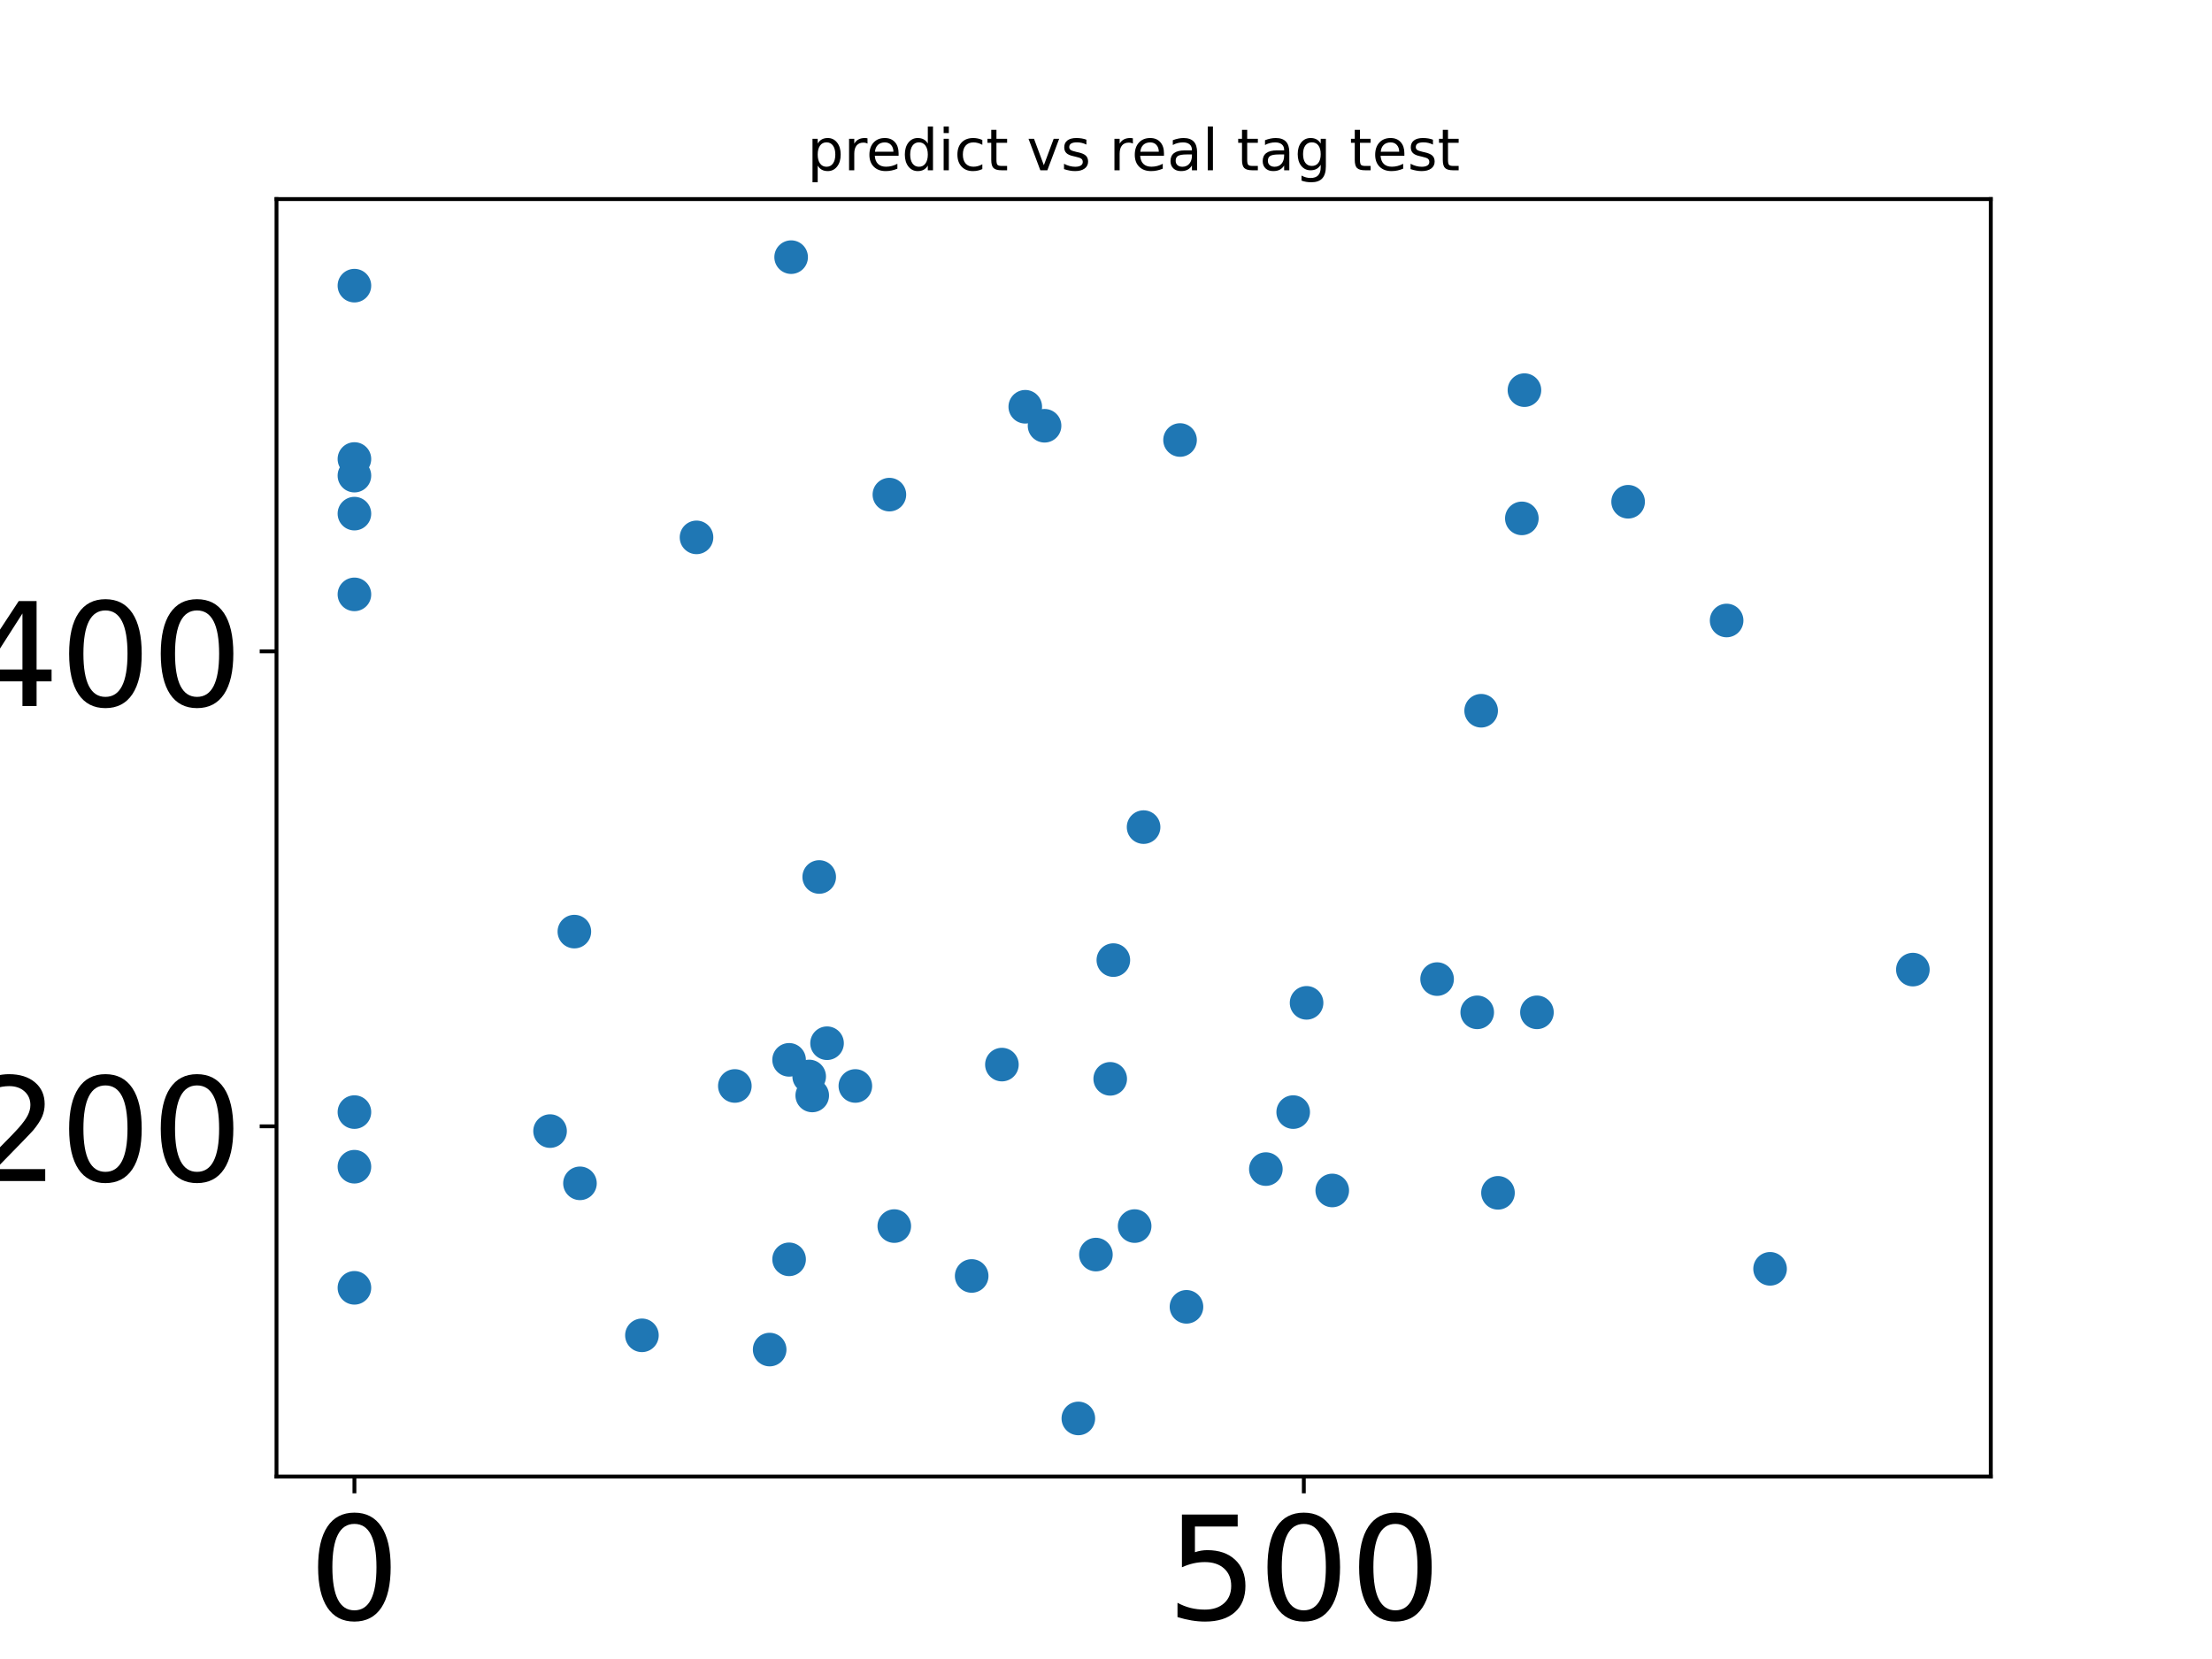 <?xml version="1.0" encoding="utf-8" standalone="no"?>
<!DOCTYPE svg PUBLIC "-//W3C//DTD SVG 1.1//EN"
  "http://www.w3.org/Graphics/SVG/1.1/DTD/svg11.dtd">
<!-- Created with matplotlib (https://matplotlib.org/) -->
<svg height="345.6pt" version="1.1" viewBox="0 0 460.8 345.6" width="460.8pt" xmlns="http://www.w3.org/2000/svg" xmlns:xlink="http://www.w3.org/1999/xlink">
 <defs>
  <style type="text/css">*{stroke-linecap:butt;stroke-linejoin:round;}</style>
 </defs>
 <g id="figure_1">
  <g id="patch_1">
   <path d="M 0 345.6 
L 460.8 345.6 
L 460.8 0 
L 0 0 
z
" style="fill:#ffffff;"/>
  </g>
  <g id="axes_1">
   <g id="patch_2">
    <path d="M 57.6 307.584 
L 414.72 307.584 
L 414.72 41.472 
L 57.6 41.472 
z
" style="fill:#ffffff;"/>
   </g>
   <g id="PathCollection_1">
    <defs>
     <path d="M 0 3 
C 0.796 3 1.559 2.684 2.121 2.121 
C 2.684 1.559 3 0.796 3 0 
C 3 -0.796 2.684 -1.559 2.121 -2.121 
C 1.559 -2.684 0.796 -3 0 -3 
C -0.796 -3 -1.559 -2.684 -2.121 -2.121 
C -2.684 -1.559 -3 -0.796 -3 0 
C -3 0.796 -2.684 1.559 -2.121 2.121 
C -1.559 2.684 -0.796 3 0 3 
z
" id="m81bc9d1e16" style="stroke:#1f77b4;"/>
    </defs>
    <g clip-path="url(#p2fa60d05aa)">
     <use style="fill:#1f77b4;stroke:#1f77b4;" x="231.277" xlink:href="#m81bc9d1e16" y="224.742"/>
     <use style="fill:#1f77b4;stroke:#1f77b4;" x="217.6" xlink:href="#m81bc9d1e16" y="88.693"/>
     <use style="fill:#1f77b4;stroke:#1f77b4;" x="317.027" xlink:href="#m81bc9d1e16" y="107.988"/>
     <use style="fill:#1f77b4;stroke:#1f77b4;" x="186.297" xlink:href="#m81bc9d1e16" y="255.415"/>
     <use style="fill:#1f77b4;stroke:#1f77b4;" x="339.168" xlink:href="#m81bc9d1e16" y="104.525"/>
     <use style="fill:#1f77b4;stroke:#1f77b4;" x="312.058" xlink:href="#m81bc9d1e16" y="248.489"/>
     <use style="fill:#1f77b4;stroke:#1f77b4;" x="164.384" xlink:href="#m81bc9d1e16" y="262.341"/>
     <use style="fill:#1f77b4;stroke:#1f77b4;" x="320.174" xlink:href="#m81bc9d1e16" y="210.89"/>
     <use style="fill:#1f77b4;stroke:#1f77b4;" x="73.833" xlink:href="#m81bc9d1e16" y="123.819"/>
     <use style="fill:#1f77b4;stroke:#1f77b4;" x="247.165" xlink:href="#m81bc9d1e16" y="272.236"/>
     <use style="fill:#1f77b4;stroke:#1f77b4;" x="308.55" xlink:href="#m81bc9d1e16" y="148.06"/>
     <use style="fill:#1f77b4;stroke:#1f77b4;" x="368.739" xlink:href="#m81bc9d1e16" y="264.32"/>
     <use style="fill:#1f77b4;stroke:#1f77b4;" x="269.396" xlink:href="#m81bc9d1e16" y="231.669"/>
     <use style="fill:#1f77b4;stroke:#1f77b4;" x="185.277" xlink:href="#m81bc9d1e16" y="103.04"/>
     <use style="fill:#1f77b4;stroke:#1f77b4;" x="299.374" xlink:href="#m81bc9d1e16" y="203.964"/>
     <use style="fill:#1f77b4;stroke:#1f77b4;" x="145.097" xlink:href="#m81bc9d1e16" y="111.945"/>
     <use style="fill:#1f77b4;stroke:#1f77b4;" x="160.335" xlink:href="#m81bc9d1e16" y="281.141"/>
     <use style="fill:#1f77b4;stroke:#1f77b4;" x="73.833" xlink:href="#m81bc9d1e16" y="95.62"/>
     <use style="fill:#1f77b4;stroke:#1f77b4;" x="236.369" xlink:href="#m81bc9d1e16" y="255.415"/>
     <use style="fill:#1f77b4;stroke:#1f77b4;" x="272.183" xlink:href="#m81bc9d1e16" y="208.911"/>
     <use style="fill:#1f77b4;stroke:#1f77b4;" x="307.733" xlink:href="#m81bc9d1e16" y="210.89"/>
     <use style="fill:#1f77b4;stroke:#1f77b4;" x="120.817" xlink:href="#m81bc9d1e16" y="246.51"/>
     <use style="fill:#1f77b4;stroke:#1f77b4;" x="73.833" xlink:href="#m81bc9d1e16" y="243.047"/>
     <use style="fill:#1f77b4;stroke:#1f77b4;" x="133.725" xlink:href="#m81bc9d1e16" y="278.173"/>
     <use style="fill:#1f77b4;stroke:#1f77b4;" x="153.082" xlink:href="#m81bc9d1e16" y="226.227"/>
     <use style="fill:#1f77b4;stroke:#1f77b4;" x="231.932" xlink:href="#m81bc9d1e16" y="200.006"/>
     <use style="fill:#1f77b4;stroke:#1f77b4;" x="114.589" xlink:href="#m81bc9d1e16" y="235.626"/>
     <use style="fill:#1f77b4;stroke:#1f77b4;" x="178.185" xlink:href="#m81bc9d1e16" y="226.227"/>
     <use style="fill:#1f77b4;stroke:#1f77b4;" x="73.833" xlink:href="#m81bc9d1e16" y="268.278"/>
     <use style="fill:#1f77b4;stroke:#1f77b4;" x="224.639" xlink:href="#m81bc9d1e16" y="295.488"/>
     <use style="fill:#1f77b4;stroke:#1f77b4;" x="208.715" xlink:href="#m81bc9d1e16" y="221.774"/>
     <use style="fill:#1f77b4;stroke:#1f77b4;" x="213.583" xlink:href="#m81bc9d1e16" y="84.736"/>
     <use style="fill:#1f77b4;stroke:#1f77b4;" x="164.383" xlink:href="#m81bc9d1e16" y="220.785"/>
     <use style="fill:#1f77b4;stroke:#1f77b4;" x="73.833" xlink:href="#m81bc9d1e16" y="59.505"/>
     <use style="fill:#1f77b4;stroke:#1f77b4;" x="228.299" xlink:href="#m81bc9d1e16" y="261.352"/>
     <use style="fill:#1f77b4;stroke:#1f77b4;" x="277.533" xlink:href="#m81bc9d1e16" y="247.995"/>
     <use style="fill:#1f77b4;stroke:#1f77b4;" x="168.569" xlink:href="#m81bc9d1e16" y="224.248"/>
     <use style="fill:#1f77b4;stroke:#1f77b4;" x="170.656" xlink:href="#m81bc9d1e16" y="182.691"/>
     <use style="fill:#1f77b4;stroke:#1f77b4;" x="119.651" xlink:href="#m81bc9d1e16" y="194.07"/>
     <use style="fill:#1f77b4;stroke:#1f77b4;" x="202.418" xlink:href="#m81bc9d1e16" y="265.805"/>
     <use style="fill:#1f77b4;stroke:#1f77b4;" x="73.833" xlink:href="#m81bc9d1e16" y="99.083"/>
     <use style="fill:#1f77b4;stroke:#1f77b4;" x="164.809" xlink:href="#m81bc9d1e16" y="53.568"/>
     <use style="fill:#1f77b4;stroke:#1f77b4;" x="263.7" xlink:href="#m81bc9d1e16" y="243.542"/>
     <use style="fill:#1f77b4;stroke:#1f77b4;" x="238.23" xlink:href="#m81bc9d1e16" y="172.302"/>
     <use style="fill:#1f77b4;stroke:#1f77b4;" x="245.826" xlink:href="#m81bc9d1e16" y="91.662"/>
     <use style="fill:#1f77b4;stroke:#1f77b4;" x="398.487" xlink:href="#m81bc9d1e16" y="201.985"/>
     <use style="fill:#1f77b4;stroke:#1f77b4;" x="169.205" xlink:href="#m81bc9d1e16" y="228.206"/>
     <use style="fill:#1f77b4;stroke:#1f77b4;" x="172.29" xlink:href="#m81bc9d1e16" y="217.322"/>
     <use style="fill:#1f77b4;stroke:#1f77b4;" x="73.833" xlink:href="#m81bc9d1e16" y="106.998"/>
     <use style="fill:#1f77b4;stroke:#1f77b4;" x="317.569" xlink:href="#m81bc9d1e16" y="81.273"/>
     <use style="fill:#1f77b4;stroke:#1f77b4;" x="359.687" xlink:href="#m81bc9d1e16" y="129.261"/>
     <use style="fill:#1f77b4;stroke:#1f77b4;" x="73.833" xlink:href="#m81bc9d1e16" y="231.669"/>
    </g>
   </g>
   <g id="matplotlib.axis_1">
    <g id="xtick_1">
     <g id="line2d_1">
      <defs>
       <path d="M 0 0 
L 0 3.5 
" id="me181e15b5c" style="stroke:#000000;stroke-width:0.8;"/>
      </defs>
      <g>
       <use style="stroke:#000000;stroke-width:0.8;" x="73.833" xlink:href="#me181e15b5c" y="307.584"/>
      </g>
     </g>
     <g id="text_1">
      <!-- 0 -->
      <g transform="translate(64.289 337.379)scale(0.3 -0.3)">
       <defs>
        <path d="M 31.781 66.406 
Q 24.172 66.406 20.328 58.906 
Q 16.5 51.422 16.5 36.375 
Q 16.5 21.391 20.328 13.891 
Q 24.172 6.391 31.781 6.391 
Q 39.453 6.391 43.281 13.891 
Q 47.125 21.391 47.125 36.375 
Q 47.125 51.422 43.281 58.906 
Q 39.453 66.406 31.781 66.406 
z
M 31.781 74.219 
Q 44.047 74.219 50.516 64.516 
Q 56.984 54.828 56.984 36.375 
Q 56.984 17.969 50.516 8.266 
Q 44.047 -1.422 31.781 -1.422 
Q 19.531 -1.422 13.062 8.266 
Q 6.594 17.969 6.594 36.375 
Q 6.594 54.828 13.062 64.516 
Q 19.531 74.219 31.781 74.219 
z
" id="DejaVuSans-48"/>
       </defs>
       <use xlink:href="#DejaVuSans-48"/>
      </g>
     </g>
    </g>
    <g id="xtick_2">
     <g id="line2d_2">
      <g>
       <use style="stroke:#000000;stroke-width:0.8;" x="271.609" xlink:href="#me181e15b5c" y="307.584"/>
      </g>
     </g>
     <g id="text_2">
      <!-- 500 -->
      <g transform="translate(242.978 337.379)scale(0.3 -0.3)">
       <defs>
        <path d="M 10.797 72.906 
L 49.516 72.906 
L 49.516 64.594 
L 19.828 64.594 
L 19.828 46.734 
Q 21.969 47.469 24.109 47.828 
Q 26.266 48.188 28.422 48.188 
Q 40.625 48.188 47.75 41.5 
Q 54.891 34.812 54.891 23.391 
Q 54.891 11.625 47.562 5.094 
Q 40.234 -1.422 26.906 -1.422 
Q 22.312 -1.422 17.547 -0.641 
Q 12.797 0.141 7.719 1.703 
L 7.719 11.625 
Q 12.109 9.234 16.797 8.062 
Q 21.484 6.891 26.703 6.891 
Q 35.156 6.891 40.078 11.328 
Q 45.016 15.766 45.016 23.391 
Q 45.016 31 40.078 35.438 
Q 35.156 39.891 26.703 39.891 
Q 22.75 39.891 18.812 39.016 
Q 14.891 38.141 10.797 36.281 
z
" id="DejaVuSans-53"/>
       </defs>
       <use xlink:href="#DejaVuSans-53"/>
       <use x="63.623" xlink:href="#DejaVuSans-48"/>
       <use x="127.246" xlink:href="#DejaVuSans-48"/>
      </g>
     </g>
    </g>
    <g id="text_3">
     <!-- predict -->
     <g transform="translate(218.694 355.217)scale(0.1 -0.1)">
      <defs>
       <path d="M 18.109 8.203 
L 18.109 -20.797 
L 9.078 -20.797 
L 9.078 54.688 
L 18.109 54.688 
L 18.109 46.391 
Q 20.953 51.266 25.266 53.625 
Q 29.594 56 35.594 56 
Q 45.562 56 51.781 48.094 
Q 58.016 40.188 58.016 27.297 
Q 58.016 14.406 51.781 6.484 
Q 45.562 -1.422 35.594 -1.422 
Q 29.594 -1.422 25.266 0.953 
Q 20.953 3.328 18.109 8.203 
z
M 48.688 27.297 
Q 48.688 37.203 44.609 42.844 
Q 40.531 48.484 33.406 48.484 
Q 26.266 48.484 22.188 42.844 
Q 18.109 37.203 18.109 27.297 
Q 18.109 17.391 22.188 11.75 
Q 26.266 6.109 33.406 6.109 
Q 40.531 6.109 44.609 11.75 
Q 48.688 17.391 48.688 27.297 
z
" id="DejaVuSans-112"/>
       <path d="M 41.109 46.297 
Q 39.594 47.172 37.812 47.578 
Q 36.031 48 33.891 48 
Q 26.266 48 22.188 43.047 
Q 18.109 38.094 18.109 28.812 
L 18.109 0 
L 9.078 0 
L 9.078 54.688 
L 18.109 54.688 
L 18.109 46.188 
Q 20.953 51.172 25.484 53.578 
Q 30.031 56 36.531 56 
Q 37.453 56 38.578 55.875 
Q 39.703 55.766 41.062 55.516 
z
" id="DejaVuSans-114"/>
       <path d="M 56.203 29.594 
L 56.203 25.203 
L 14.891 25.203 
Q 15.484 15.922 20.484 11.062 
Q 25.484 6.203 34.422 6.203 
Q 39.594 6.203 44.453 7.469 
Q 49.312 8.734 54.109 11.281 
L 54.109 2.781 
Q 49.266 0.734 44.188 -0.344 
Q 39.109 -1.422 33.891 -1.422 
Q 20.797 -1.422 13.156 6.188 
Q 5.516 13.812 5.516 26.812 
Q 5.516 40.234 12.766 48.109 
Q 20.016 56 32.328 56 
Q 43.359 56 49.781 48.891 
Q 56.203 41.797 56.203 29.594 
z
M 47.219 32.234 
Q 47.125 39.594 43.094 43.984 
Q 39.062 48.391 32.422 48.391 
Q 24.906 48.391 20.391 44.141 
Q 15.875 39.891 15.188 32.172 
z
" id="DejaVuSans-101"/>
       <path d="M 45.406 46.391 
L 45.406 75.984 
L 54.391 75.984 
L 54.391 0 
L 45.406 0 
L 45.406 8.203 
Q 42.578 3.328 38.25 0.953 
Q 33.938 -1.422 27.875 -1.422 
Q 17.969 -1.422 11.734 6.484 
Q 5.516 14.406 5.516 27.297 
Q 5.516 40.188 11.734 48.094 
Q 17.969 56 27.875 56 
Q 33.938 56 38.25 53.625 
Q 42.578 51.266 45.406 46.391 
z
M 14.797 27.297 
Q 14.797 17.391 18.875 11.75 
Q 22.953 6.109 30.078 6.109 
Q 37.203 6.109 41.297 11.75 
Q 45.406 17.391 45.406 27.297 
Q 45.406 37.203 41.297 42.844 
Q 37.203 48.484 30.078 48.484 
Q 22.953 48.484 18.875 42.844 
Q 14.797 37.203 14.797 27.297 
z
" id="DejaVuSans-100"/>
       <path d="M 9.422 54.688 
L 18.406 54.688 
L 18.406 0 
L 9.422 0 
z
M 9.422 75.984 
L 18.406 75.984 
L 18.406 64.594 
L 9.422 64.594 
z
" id="DejaVuSans-105"/>
       <path d="M 48.781 52.594 
L 48.781 44.188 
Q 44.969 46.297 41.141 47.344 
Q 37.312 48.391 33.406 48.391 
Q 24.656 48.391 19.812 42.844 
Q 14.984 37.312 14.984 27.297 
Q 14.984 17.281 19.812 11.734 
Q 24.656 6.203 33.406 6.203 
Q 37.312 6.203 41.141 7.25 
Q 44.969 8.297 48.781 10.406 
L 48.781 2.094 
Q 45.016 0.344 40.984 -0.531 
Q 36.969 -1.422 32.422 -1.422 
Q 20.062 -1.422 12.781 6.344 
Q 5.516 14.109 5.516 27.297 
Q 5.516 40.672 12.859 48.328 
Q 20.219 56 33.016 56 
Q 37.156 56 41.109 55.141 
Q 45.062 54.297 48.781 52.594 
z
" id="DejaVuSans-99"/>
       <path d="M 18.312 70.219 
L 18.312 54.688 
L 36.812 54.688 
L 36.812 47.703 
L 18.312 47.703 
L 18.312 18.016 
Q 18.312 11.328 20.141 9.422 
Q 21.969 7.516 27.594 7.516 
L 36.812 7.516 
L 36.812 0 
L 27.594 0 
Q 17.188 0 13.234 3.875 
Q 9.281 7.766 9.281 18.016 
L 9.281 47.703 
L 2.688 47.703 
L 2.688 54.688 
L 9.281 54.688 
L 9.281 70.219 
z
" id="DejaVuSans-116"/>
      </defs>
      <use xlink:href="#DejaVuSans-112"/>
      <use x="63.477" xlink:href="#DejaVuSans-114"/>
      <use x="102.34" xlink:href="#DejaVuSans-101"/>
      <use x="163.863" xlink:href="#DejaVuSans-100"/>
      <use x="227.34" xlink:href="#DejaVuSans-105"/>
      <use x="255.123" xlink:href="#DejaVuSans-99"/>
      <use x="310.104" xlink:href="#DejaVuSans-116"/>
     </g>
    </g>
   </g>
   <g id="matplotlib.axis_2">
    <g id="ytick_1">
     <g id="line2d_3">
      <defs>
       <path d="M 0 0 
L -3.5 0 
" id="ma397d2c949" style="stroke:#000000;stroke-width:0.8;"/>
      </defs>
      <g>
       <use style="stroke:#000000;stroke-width:0.8;" x="57.6" xlink:href="#ma397d2c949" y="234.637"/>
      </g>
     </g>
     <g id="text_4">
      <!-- 200 -->
      <g transform="translate(-6.662 246.035)scale(0.3 -0.3)">
       <defs>
        <path d="M 19.188 8.297 
L 53.609 8.297 
L 53.609 0 
L 7.328 0 
L 7.328 8.297 
Q 12.938 14.109 22.625 23.891 
Q 32.328 33.688 34.812 36.531 
Q 39.547 41.844 41.422 45.531 
Q 43.312 49.219 43.312 52.781 
Q 43.312 58.594 39.234 62.25 
Q 35.156 65.922 28.609 65.922 
Q 23.969 65.922 18.812 64.312 
Q 13.672 62.703 7.812 59.422 
L 7.812 69.391 
Q 13.766 71.781 18.938 73 
Q 24.125 74.219 28.422 74.219 
Q 39.75 74.219 46.484 68.547 
Q 53.219 62.891 53.219 53.422 
Q 53.219 48.922 51.531 44.891 
Q 49.859 40.875 45.406 35.406 
Q 44.188 33.984 37.641 27.219 
Q 31.109 20.453 19.188 8.297 
z
" id="DejaVuSans-50"/>
       </defs>
       <use xlink:href="#DejaVuSans-50"/>
       <use x="63.623" xlink:href="#DejaVuSans-48"/>
       <use x="127.246" xlink:href="#DejaVuSans-48"/>
      </g>
     </g>
    </g>
    <g id="ytick_2">
     <g id="line2d_4">
      <g>
       <use style="stroke:#000000;stroke-width:0.8;" x="57.6" xlink:href="#ma397d2c949" y="135.692"/>
      </g>
     </g>
     <g id="text_5">
      <!-- 400 -->
      <g transform="translate(-6.662 147.09)scale(0.3 -0.3)">
       <defs>
        <path d="M 37.797 64.312 
L 12.891 25.391 
L 37.797 25.391 
z
M 35.203 72.906 
L 47.609 72.906 
L 47.609 25.391 
L 58.016 25.391 
L 58.016 17.188 
L 47.609 17.188 
L 47.609 0 
L 37.797 0 
L 37.797 17.188 
L 4.891 17.188 
L 4.891 26.703 
z
" id="DejaVuSans-52"/>
       </defs>
       <use xlink:href="#DejaVuSans-52"/>
       <use x="63.623" xlink:href="#DejaVuSans-48"/>
       <use x="127.246" xlink:href="#DejaVuSans-48"/>
      </g>
     </g>
    </g>
    <g id="text_6">
     <!-- real tag -->
     <g transform="translate(-12.742 193.788)rotate(-90)scale(0.1 -0.1)">
      <defs>
       <path d="M 34.281 27.484 
Q 23.391 27.484 19.188 25 
Q 14.984 22.516 14.984 16.5 
Q 14.984 11.719 18.141 8.906 
Q 21.297 6.109 26.703 6.109 
Q 34.188 6.109 38.703 11.406 
Q 43.219 16.703 43.219 25.484 
L 43.219 27.484 
z
M 52.203 31.203 
L 52.203 0 
L 43.219 0 
L 43.219 8.297 
Q 40.141 3.328 35.547 0.953 
Q 30.953 -1.422 24.312 -1.422 
Q 15.922 -1.422 10.953 3.297 
Q 6 8.016 6 15.922 
Q 6 25.141 12.172 29.828 
Q 18.359 34.516 30.609 34.516 
L 43.219 34.516 
L 43.219 35.406 
Q 43.219 41.609 39.141 45 
Q 35.062 48.391 27.688 48.391 
Q 23 48.391 18.547 47.266 
Q 14.109 46.141 10.016 43.891 
L 10.016 52.203 
Q 14.938 54.109 19.578 55.047 
Q 24.219 56 28.609 56 
Q 40.484 56 46.344 49.844 
Q 52.203 43.703 52.203 31.203 
z
" id="DejaVuSans-97"/>
       <path d="M 9.422 75.984 
L 18.406 75.984 
L 18.406 0 
L 9.422 0 
z
" id="DejaVuSans-108"/>
       <path id="DejaVuSans-32"/>
       <path d="M 45.406 27.984 
Q 45.406 37.75 41.375 43.109 
Q 37.359 48.484 30.078 48.484 
Q 22.859 48.484 18.828 43.109 
Q 14.797 37.75 14.797 27.984 
Q 14.797 18.266 18.828 12.891 
Q 22.859 7.516 30.078 7.516 
Q 37.359 7.516 41.375 12.891 
Q 45.406 18.266 45.406 27.984 
z
M 54.391 6.781 
Q 54.391 -7.172 48.188 -13.984 
Q 42 -20.797 29.203 -20.797 
Q 24.469 -20.797 20.266 -20.094 
Q 16.062 -19.391 12.109 -17.922 
L 12.109 -9.188 
Q 16.062 -11.328 19.922 -12.344 
Q 23.781 -13.375 27.781 -13.375 
Q 36.625 -13.375 41.016 -8.766 
Q 45.406 -4.156 45.406 5.172 
L 45.406 9.625 
Q 42.625 4.781 38.281 2.391 
Q 33.938 0 27.875 0 
Q 17.828 0 11.672 7.656 
Q 5.516 15.328 5.516 27.984 
Q 5.516 40.672 11.672 48.328 
Q 17.828 56 27.875 56 
Q 33.938 56 38.281 53.609 
Q 42.625 51.219 45.406 46.391 
L 45.406 54.688 
L 54.391 54.688 
z
" id="DejaVuSans-103"/>
      </defs>
      <use xlink:href="#DejaVuSans-114"/>
      <use x="38.863" xlink:href="#DejaVuSans-101"/>
      <use x="100.387" xlink:href="#DejaVuSans-97"/>
      <use x="161.666" xlink:href="#DejaVuSans-108"/>
      <use x="189.449" xlink:href="#DejaVuSans-32"/>
      <use x="221.236" xlink:href="#DejaVuSans-116"/>
      <use x="260.445" xlink:href="#DejaVuSans-97"/>
      <use x="321.725" xlink:href="#DejaVuSans-103"/>
     </g>
    </g>
   </g>
   <g id="patch_3">
    <path d="M 57.6 307.584 
L 57.6 41.472 
" style="fill:none;stroke:#000000;stroke-linecap:square;stroke-linejoin:miter;stroke-width:0.8;"/>
   </g>
   <g id="patch_4">
    <path d="M 414.72 307.584 
L 414.72 41.472 
" style="fill:none;stroke:#000000;stroke-linecap:square;stroke-linejoin:miter;stroke-width:0.8;"/>
   </g>
   <g id="patch_5">
    <path d="M 57.6 307.584 
L 414.72 307.584 
" style="fill:none;stroke:#000000;stroke-linecap:square;stroke-linejoin:miter;stroke-width:0.8;"/>
   </g>
   <g id="patch_6">
    <path d="M 57.6 41.472 
L 414.72 41.472 
" style="fill:none;stroke:#000000;stroke-linecap:square;stroke-linejoin:miter;stroke-width:0.8;"/>
   </g>
   <g id="text_7">
    <!-- predict vs real tag test -->
    <g transform="translate(168.169 35.472)scale(0.12 -0.12)">
     <defs>
      <path d="M 2.984 54.688 
L 12.5 54.688 
L 29.594 8.797 
L 46.688 54.688 
L 56.203 54.688 
L 35.688 0 
L 23.484 0 
z
" id="DejaVuSans-118"/>
      <path d="M 44.281 53.078 
L 44.281 44.578 
Q 40.484 46.531 36.375 47.5 
Q 32.281 48.484 27.875 48.484 
Q 21.188 48.484 17.844 46.438 
Q 14.5 44.391 14.5 40.281 
Q 14.5 37.156 16.891 35.375 
Q 19.281 33.594 26.516 31.984 
L 29.594 31.297 
Q 39.156 29.25 43.188 25.516 
Q 47.219 21.781 47.219 15.094 
Q 47.219 7.469 41.188 3.016 
Q 35.156 -1.422 24.609 -1.422 
Q 20.219 -1.422 15.453 -0.562 
Q 10.688 0.297 5.422 2 
L 5.422 11.281 
Q 10.406 8.688 15.234 7.391 
Q 20.062 6.109 24.812 6.109 
Q 31.156 6.109 34.562 8.281 
Q 37.984 10.453 37.984 14.406 
Q 37.984 18.062 35.516 20.016 
Q 33.062 21.969 24.703 23.781 
L 21.578 24.516 
Q 13.234 26.266 9.516 29.906 
Q 5.812 33.547 5.812 39.891 
Q 5.812 47.609 11.281 51.797 
Q 16.75 56 26.812 56 
Q 31.781 56 36.172 55.266 
Q 40.578 54.547 44.281 53.078 
z
" id="DejaVuSans-115"/>
     </defs>
     <use xlink:href="#DejaVuSans-112"/>
     <use x="63.477" xlink:href="#DejaVuSans-114"/>
     <use x="102.34" xlink:href="#DejaVuSans-101"/>
     <use x="163.863" xlink:href="#DejaVuSans-100"/>
     <use x="227.34" xlink:href="#DejaVuSans-105"/>
     <use x="255.123" xlink:href="#DejaVuSans-99"/>
     <use x="310.104" xlink:href="#DejaVuSans-116"/>
     <use x="349.312" xlink:href="#DejaVuSans-32"/>
     <use x="381.1" xlink:href="#DejaVuSans-118"/>
     <use x="440.279" xlink:href="#DejaVuSans-115"/>
     <use x="492.379" xlink:href="#DejaVuSans-32"/>
     <use x="524.166" xlink:href="#DejaVuSans-114"/>
     <use x="563.029" xlink:href="#DejaVuSans-101"/>
     <use x="624.553" xlink:href="#DejaVuSans-97"/>
     <use x="685.832" xlink:href="#DejaVuSans-108"/>
     <use x="713.615" xlink:href="#DejaVuSans-32"/>
     <use x="745.402" xlink:href="#DejaVuSans-116"/>
     <use x="784.611" xlink:href="#DejaVuSans-97"/>
     <use x="845.891" xlink:href="#DejaVuSans-103"/>
     <use x="909.367" xlink:href="#DejaVuSans-32"/>
     <use x="941.154" xlink:href="#DejaVuSans-116"/>
     <use x="980.363" xlink:href="#DejaVuSans-101"/>
     <use x="1041.887" xlink:href="#DejaVuSans-115"/>
     <use x="1093.986" xlink:href="#DejaVuSans-116"/>
    </g>
   </g>
  </g>
 </g>
 <defs>
  <clipPath id="p2fa60d05aa">
   <rect height="266.112" width="357.12" x="57.6" y="41.472"/>
  </clipPath>
 </defs>
</svg>
